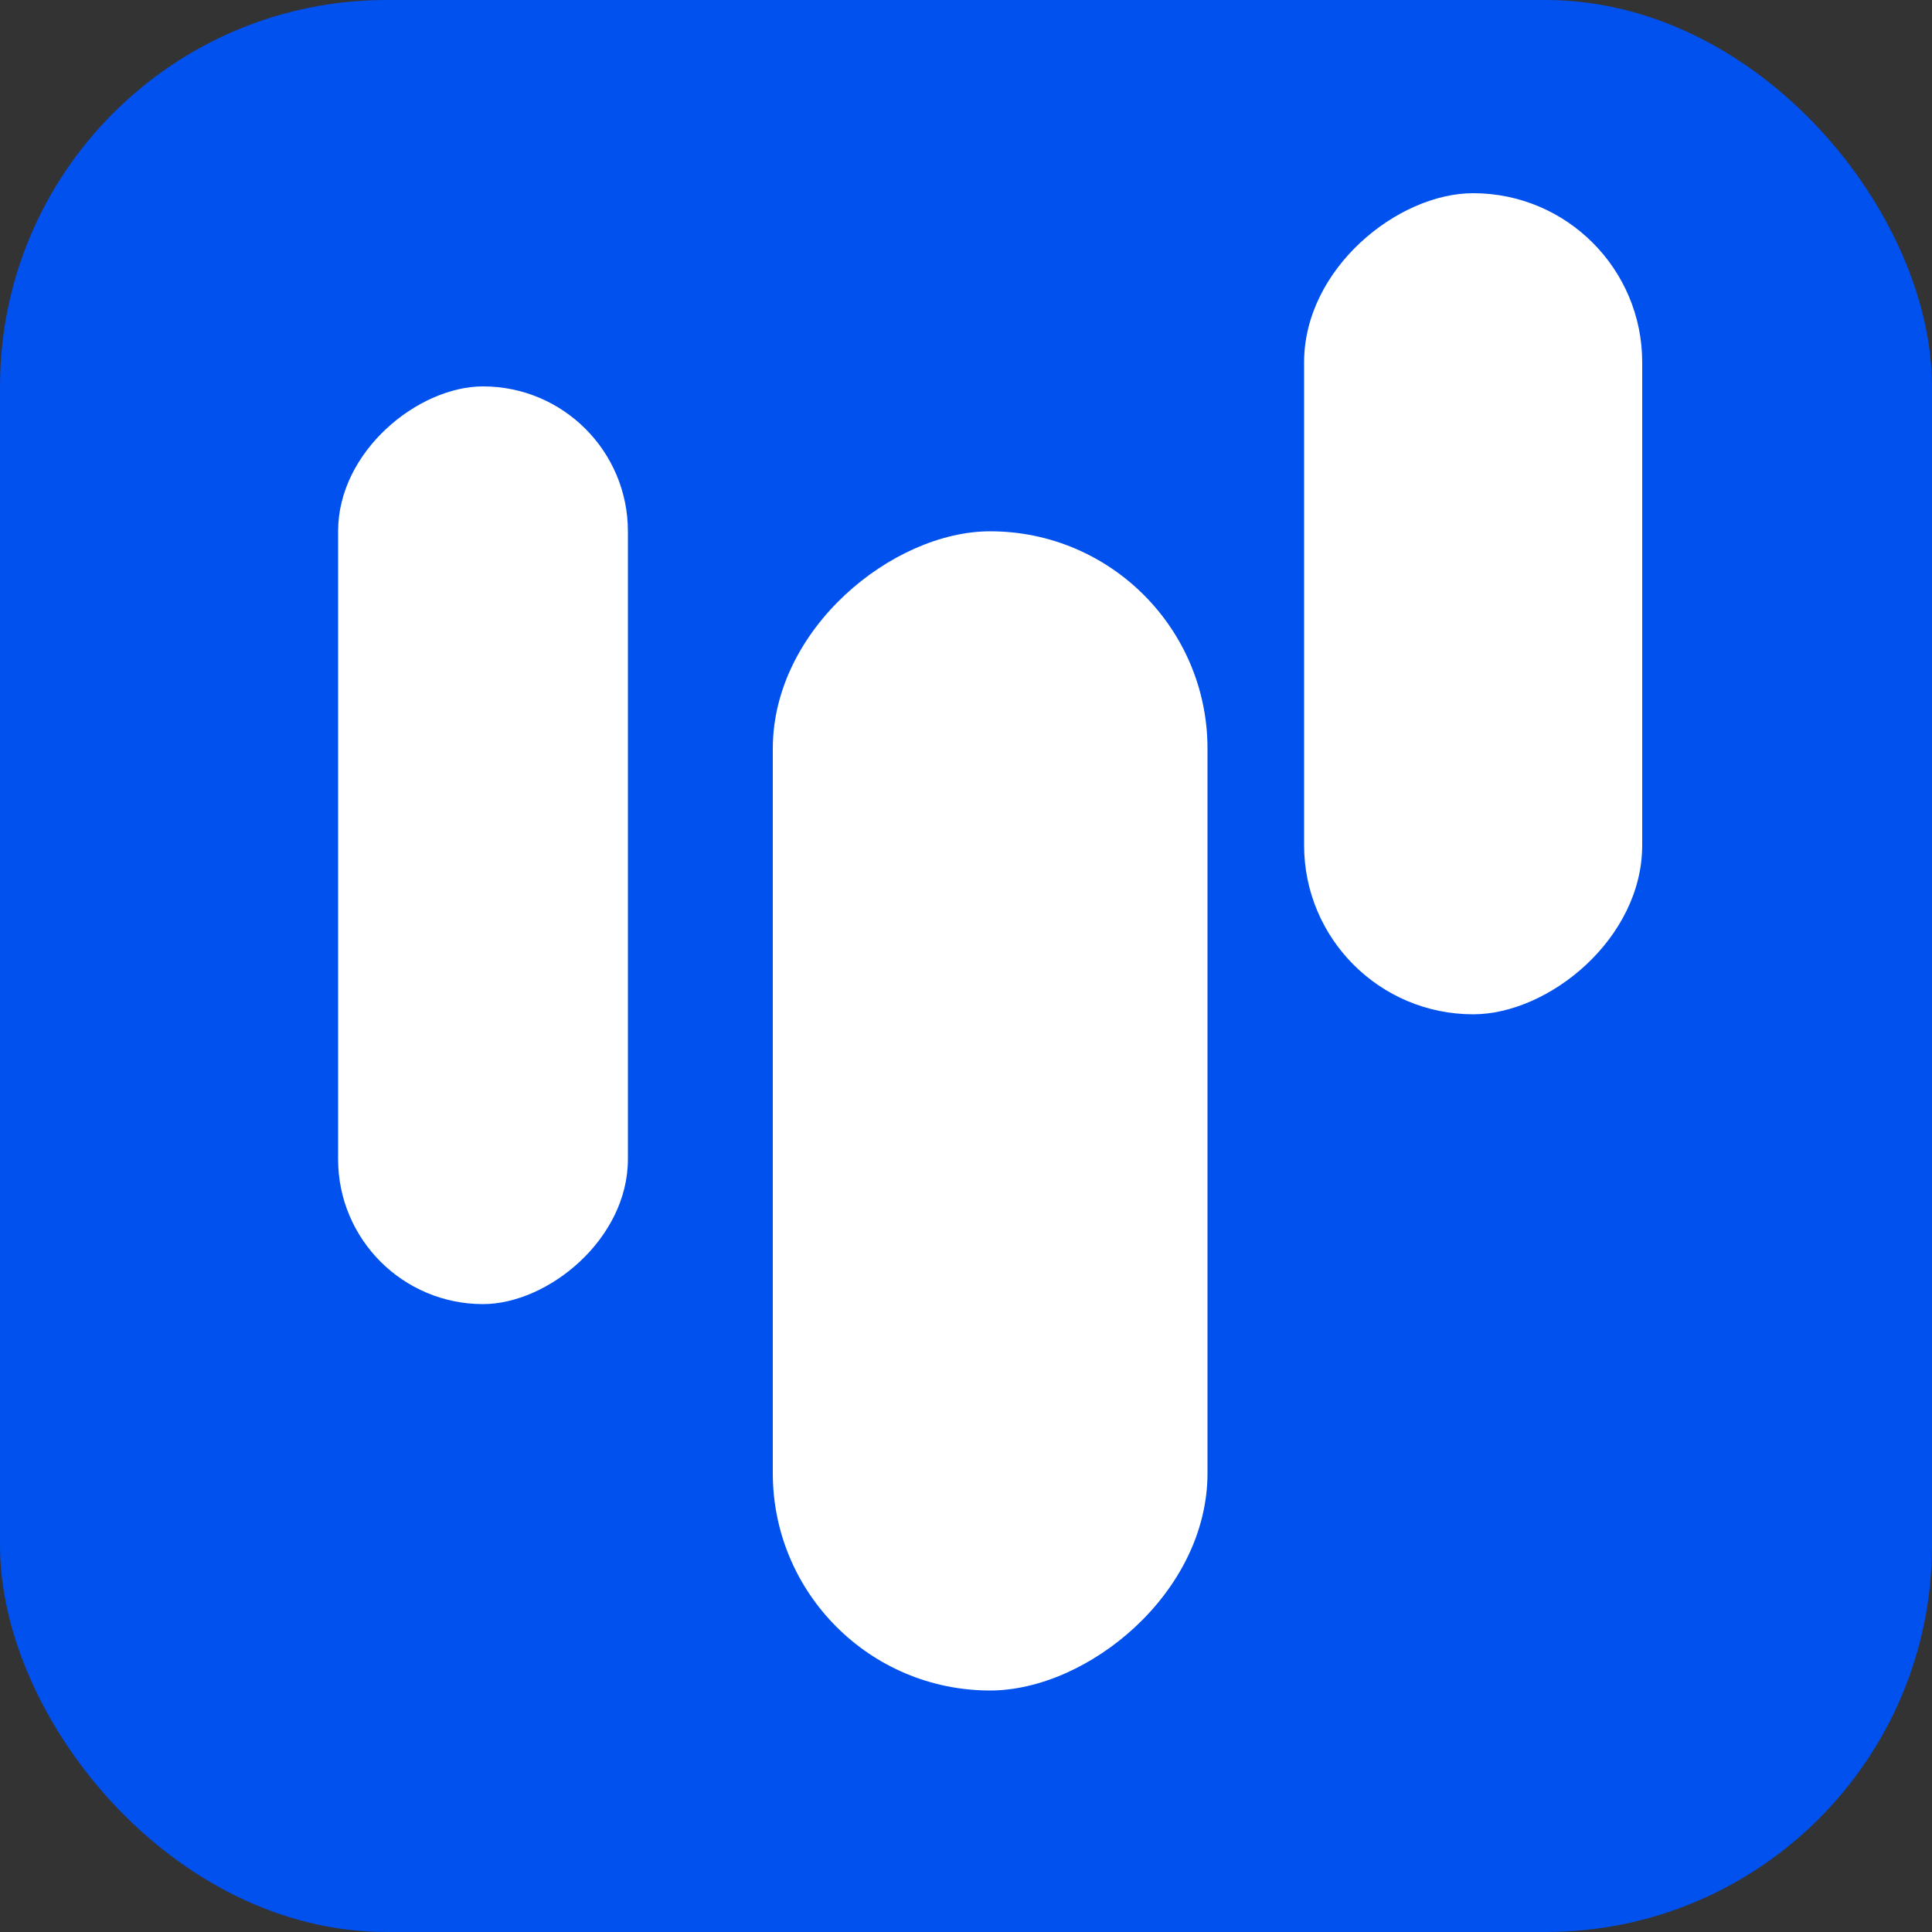 <svg width="40" height="40" viewBox="0 0 40 40" fill="none" xmlns="http://www.w3.org/2000/svg">
<rect x="0" y="0" width="40" height="40" fill="#333333" stroke="none"/>
<rect width="40" height="40" rx="8" fill="#0051ED"/>
<rect x="7" y="27" width="19" height="6" rx="3" transform="rotate(-90 7 27)" fill="white"/>
<rect x="16" y="35" width="24" height="9" rx="4.5" transform="rotate(-90 16 35)" fill="white"/>
<rect x="27" y="21" width="17" height="7" rx="3.5" transform="rotate(-90 27 21)" fill="white"/>
</svg>
